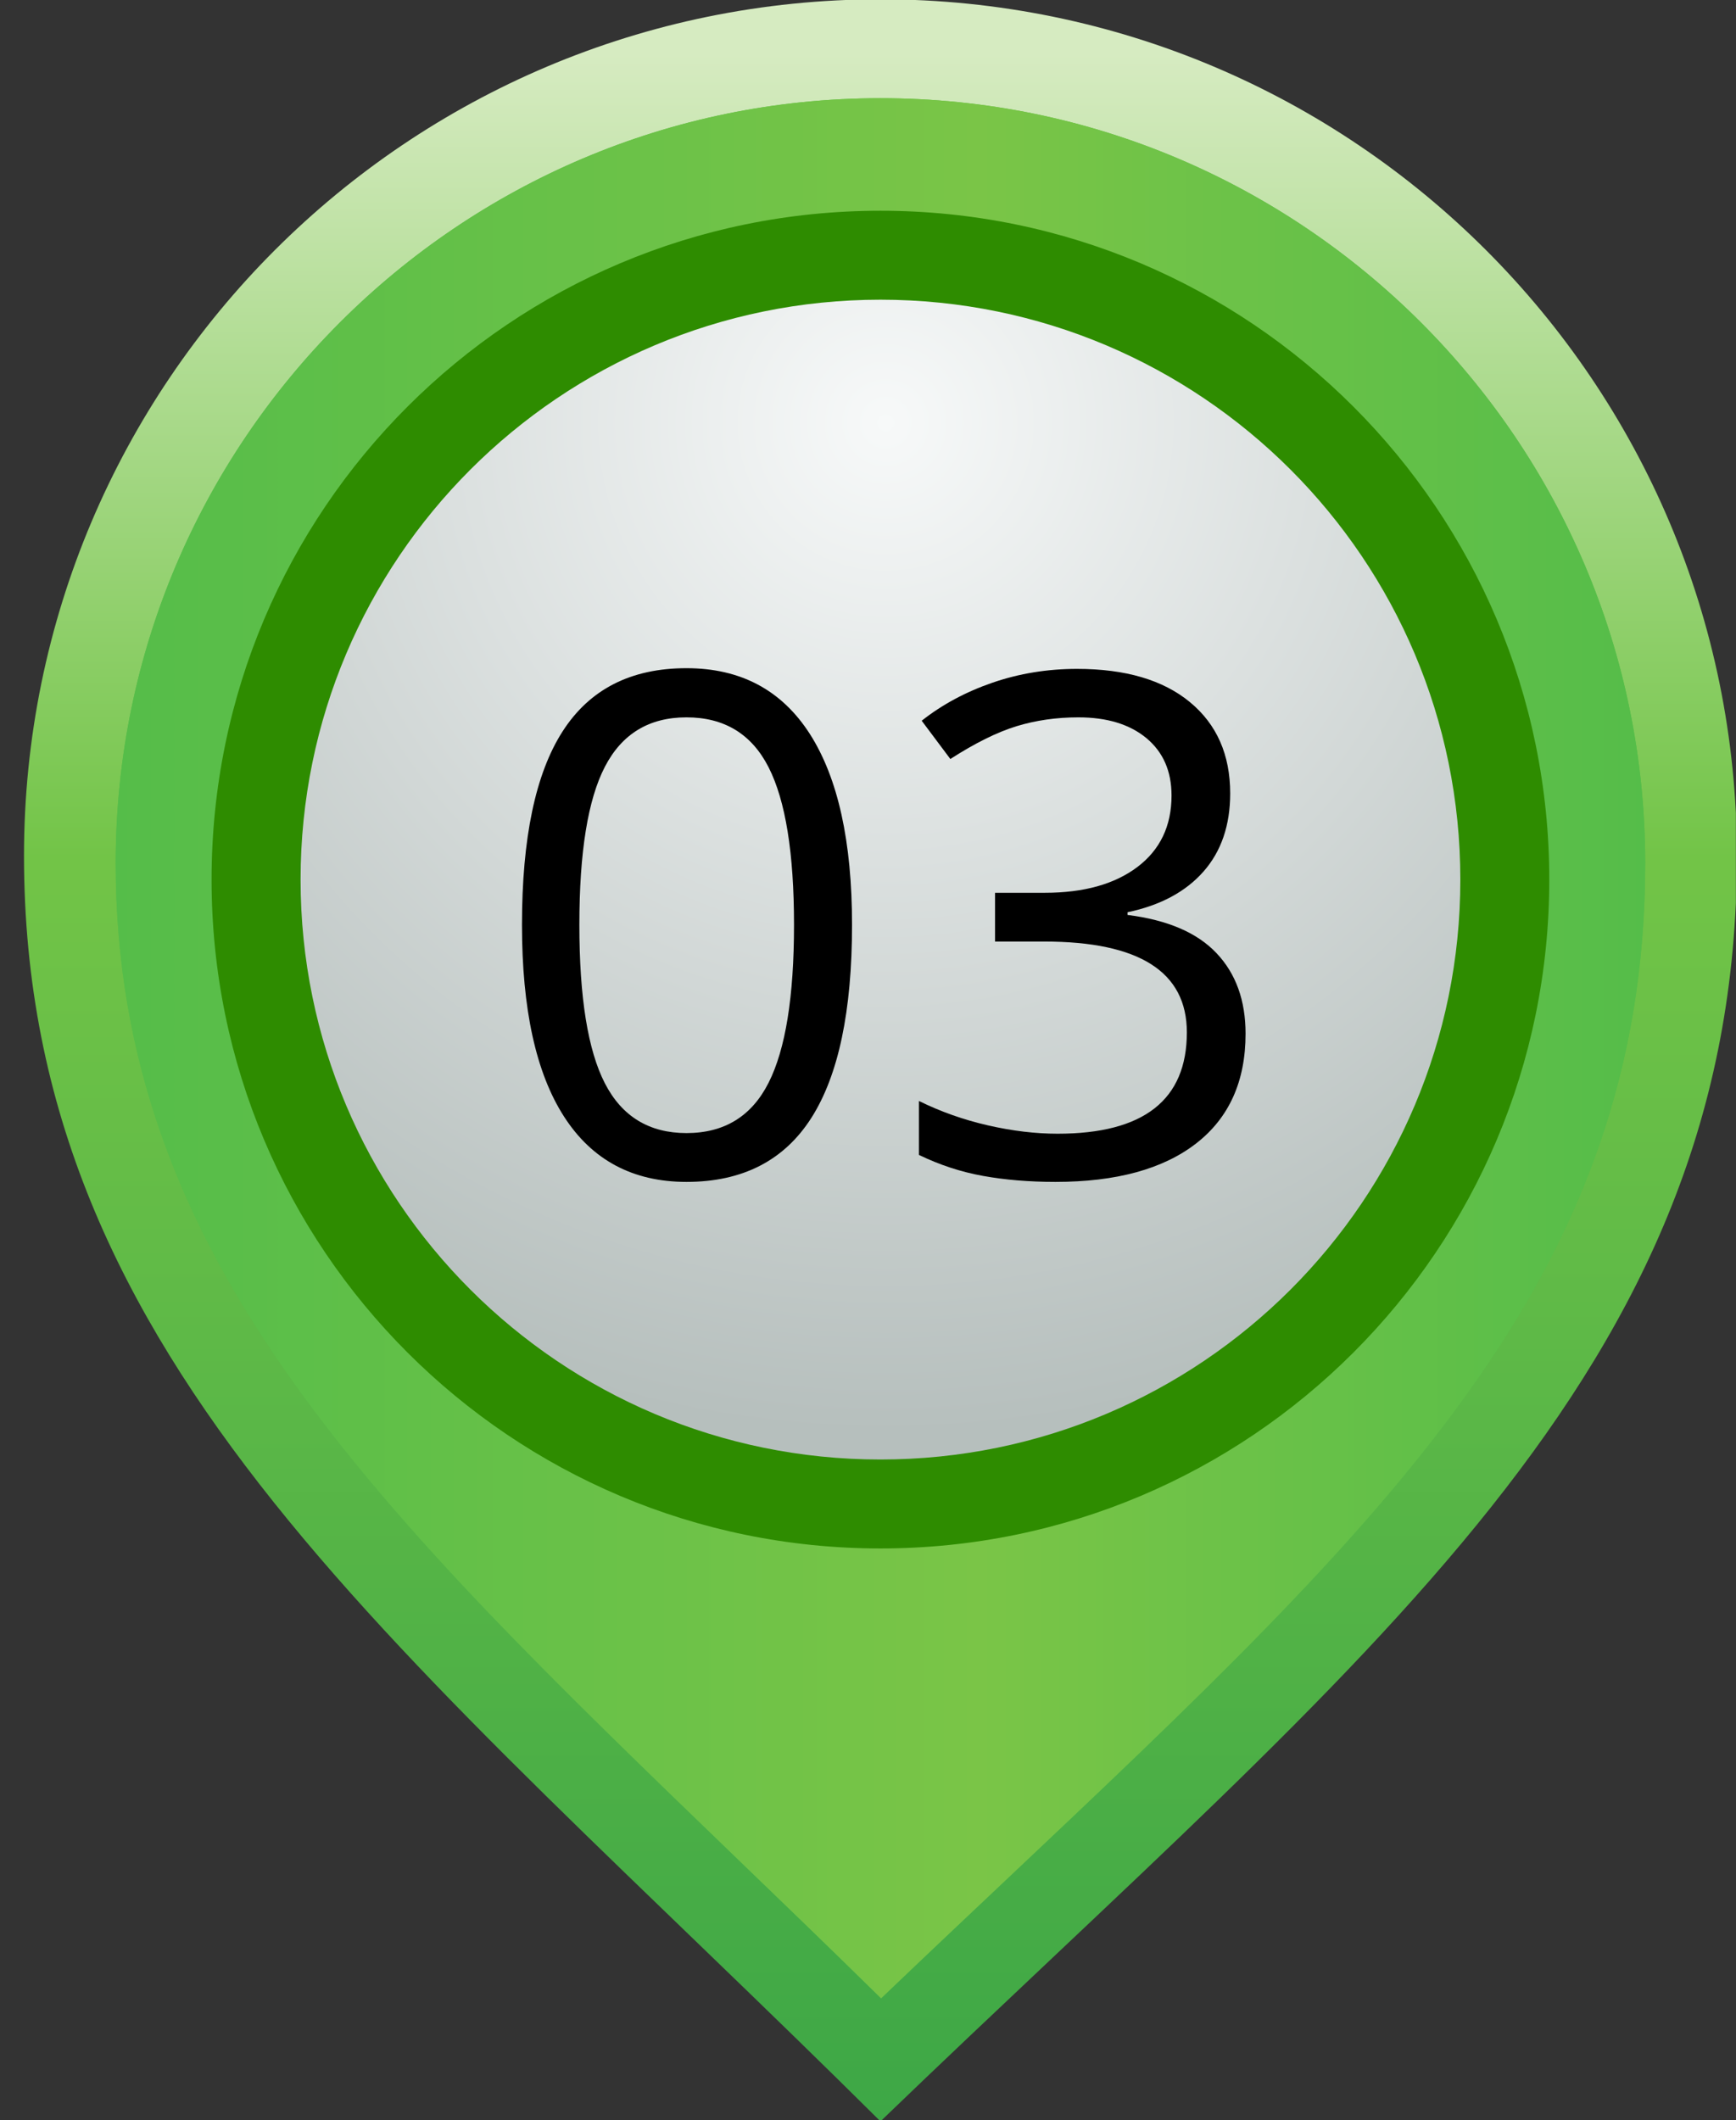 <svg width="131" height="160" viewBox="0 0 131 160" fill="none" xmlns="http://www.w3.org/2000/svg">
  <rect x="0" y="0" width="131" height="160" fill="#333333" stroke="none"/>
  <g clip-path="url(#clip0_2:1378)">
    <path d="M1.811 64.576C1.811 103.011 30.51 124.382 66.44 160.079C103.205 124.651 131.068 103.662 131.068 64.576C131.068 28.879 102.132 -0.053 66.44 -0.053C30.743 -0.053 1.811 28.879 1.811 64.576Z" fill="url(#paint0_linear_2:1378)" />
    <path d="M66.488 150.791C69.587 147.828 72.611 144.971 75.56 142.189C104.822 114.571 124.149 96.325 124.149 65.125C124.149 33.301 98.259 7.411 66.439 7.411C34.615 7.411 8.73 33.301 8.73 65.125C8.73 95.007 28.343 113.925 55.49 140.119C59.059 143.556 62.721 147.09 66.488 150.791Z" fill="url(#paint1_linear_2:1378)" />
    <path d="M66.488 150.791C69.587 147.828 72.611 144.971 75.56 142.189C104.822 114.571 124.149 96.325 124.149 65.125C124.149 33.301 98.259 7.411 66.439 7.411C34.615 7.411 8.73 33.301 8.73 65.125C8.73 95.007 28.343 113.925 55.49 140.119C59.059 143.556 62.721 147.09 66.488 150.791Z" fill="url(#paint2_linear_2:1378)" />
    <path d="M15.965 66.378C15.965 94.251 38.567 116.848 66.44 116.848C94.317 116.848 116.91 94.251 116.91 66.378C116.91 38.501 94.317 15.903 66.44 15.903C38.567 15.903 15.965 38.501 15.965 66.378Z" fill="#2E8C00" />
    <path d="M22.682 66.378C22.682 90.545 42.273 110.136 66.44 110.136C90.607 110.136 110.198 90.545 110.198 66.378C110.198 42.211 90.607 22.616 66.44 22.616C42.273 22.616 22.682 42.211 22.682 66.378Z" fill="url(#paint3_radial_2:1378)" />
    <path fill-rule="evenodd" clip-rule="evenodd" d="M64.295 69.789C64.295 76.299 63.27 81.156 61.218 84.369C59.165 87.578 56.026 89.187 51.802 89.187C47.754 89.187 44.668 87.538 42.558 84.251C40.444 80.963 39.389 76.145 39.389 69.789C39.389 63.231 40.413 58.365 42.457 55.187C44.497 52.009 47.613 50.422 51.802 50.422C55.89 50.422 58.994 52.079 61.117 55.393C63.235 58.708 64.295 63.508 64.295 69.789ZM43.719 69.789C43.719 75.266 44.361 79.257 45.648 81.754C46.936 84.251 48.989 85.503 51.802 85.503C54.655 85.503 56.721 84.237 58 81.701C59.279 79.169 59.917 75.2 59.917 69.789C59.917 64.382 59.279 60.417 58 57.903C56.721 55.389 54.655 54.132 51.802 54.132C48.989 54.132 46.936 55.371 45.648 57.855C44.361 60.334 43.719 64.312 43.719 69.789Z" fill="black" />
    <path d="M92.831 59.872C92.831 62.277 92.158 64.246 90.813 65.771C89.464 67.301 87.552 68.321 85.082 68.84V69.042C88.101 69.42 90.343 70.382 91.802 71.93C93.262 73.472 93.991 75.499 93.991 78.004C93.991 81.596 92.747 84.356 90.26 86.286C87.767 88.22 84.229 89.187 79.644 89.187C77.653 89.187 75.829 89.033 74.172 88.734C72.514 88.435 70.906 87.908 69.345 87.151V83.081C70.976 83.886 72.712 84.501 74.558 84.923C76.405 85.345 78.154 85.552 79.802 85.552C86.308 85.552 89.561 83.002 89.561 77.903C89.561 73.336 85.974 71.05 78.796 71.05H75.086V67.371H78.849C81.785 67.371 84.11 66.721 85.829 65.424C87.543 64.127 88.405 62.33 88.405 60.031C88.405 58.193 87.772 56.752 86.51 55.701C85.249 54.655 83.534 54.132 81.372 54.132C79.723 54.132 78.172 54.356 76.708 54.8C75.249 55.248 73.587 56.07 71.714 57.275L69.552 54.387C71.095 53.169 72.875 52.211 74.892 51.516C76.91 50.822 79.037 50.475 81.27 50.475C84.928 50.475 87.767 51.31 89.794 52.984C91.82 54.659 92.831 56.954 92.831 59.872Z" fill="black" />
  </g>
  <defs>
    <linearGradient id="paint0_linear_2:1378" x1="0.053" y1="4.071" x2="0.053" y2="160.489" gradientUnits="userSpaceOnUse">
      <stop stop-color="#D6EBC1" />
      <stop offset="0.388" stop-color="#72C447" />
      <stop offset="1" stop-color="#3DA746" />
    </linearGradient>
    <linearGradient id="paint1_linear_2:1378" x1="124.149" y1="5.655" x2="8.729" y2="5.655" gradientUnits="userSpaceOnUse">
      <stop stop-color="#55BD49" />
      <stop offset="0.43" stop-color="#63C048" />
      <stop offset="1" stop-color="#55BD49" />
    </linearGradient>
    <linearGradient id="paint2_linear_2:1378" x1="124.149" y1="5.655" x2="8.729" y2="5.655" gradientUnits="userSpaceOnUse">
      <stop stop-color="#55BD49" />
      <stop offset="0.436" stop-color="#7AC547" />
      <stop offset="1" stop-color="#55BD49" />
    </linearGradient>
    <radialGradient id="paint3_radial_2:1378" cx="0" cy="0" r="1" gradientUnits="userSpaceOnUse" gradientTransform="translate(66.837 32.048) rotate(90) scale(75.986)">
      <stop stop-color="#F7F9F9" />
      <stop offset="1" stop-color="#B6BFBD" />
    </radialGradient>
    <clipPath id="clip0_2:1378">
      <rect width="130.989" height="160" fill="white" />
    </clipPath>
  </defs>
</svg>